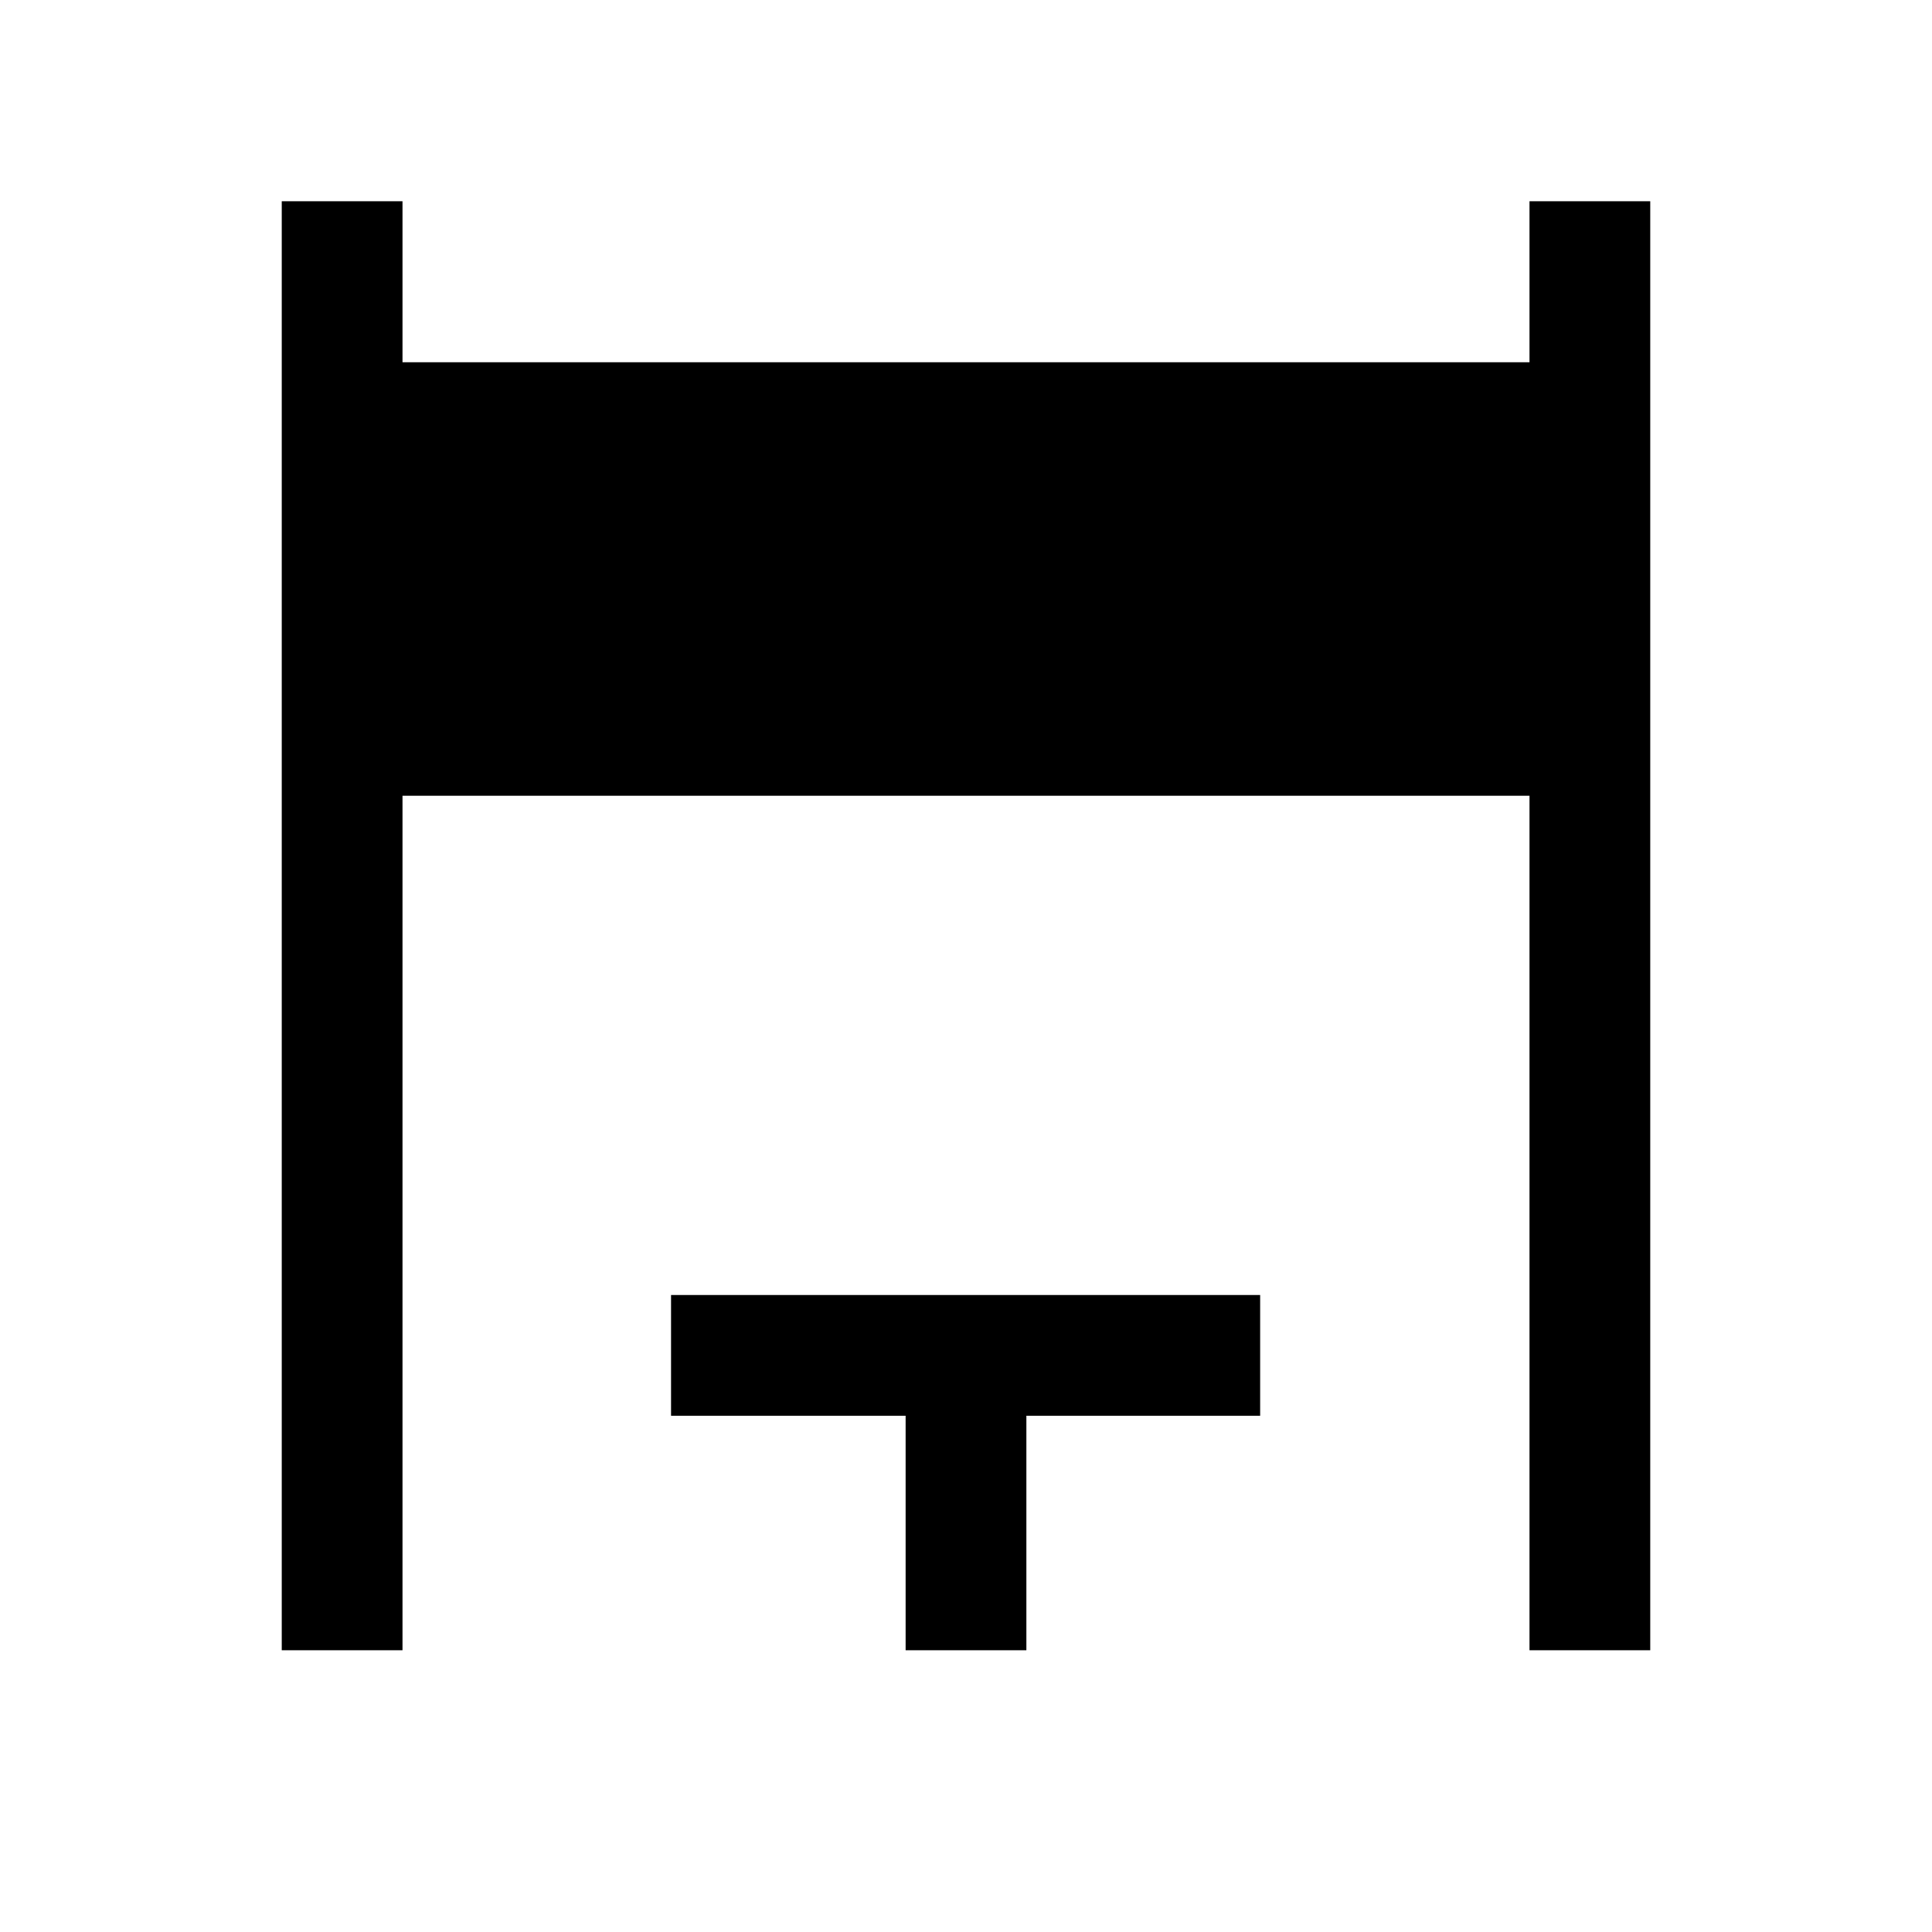 <svg xmlns="http://www.w3.org/2000/svg" width="24" height="24" viewBox="0 0 24 24" fill='currentColor'><path d="M3.5 20.5v-18H5v2h14v-2h1.5v18H19V9.885H5V20.5zm7.75 0v-2.913H8.336v-1.5h7.318v1.5H12.75V20.5z"/></svg>